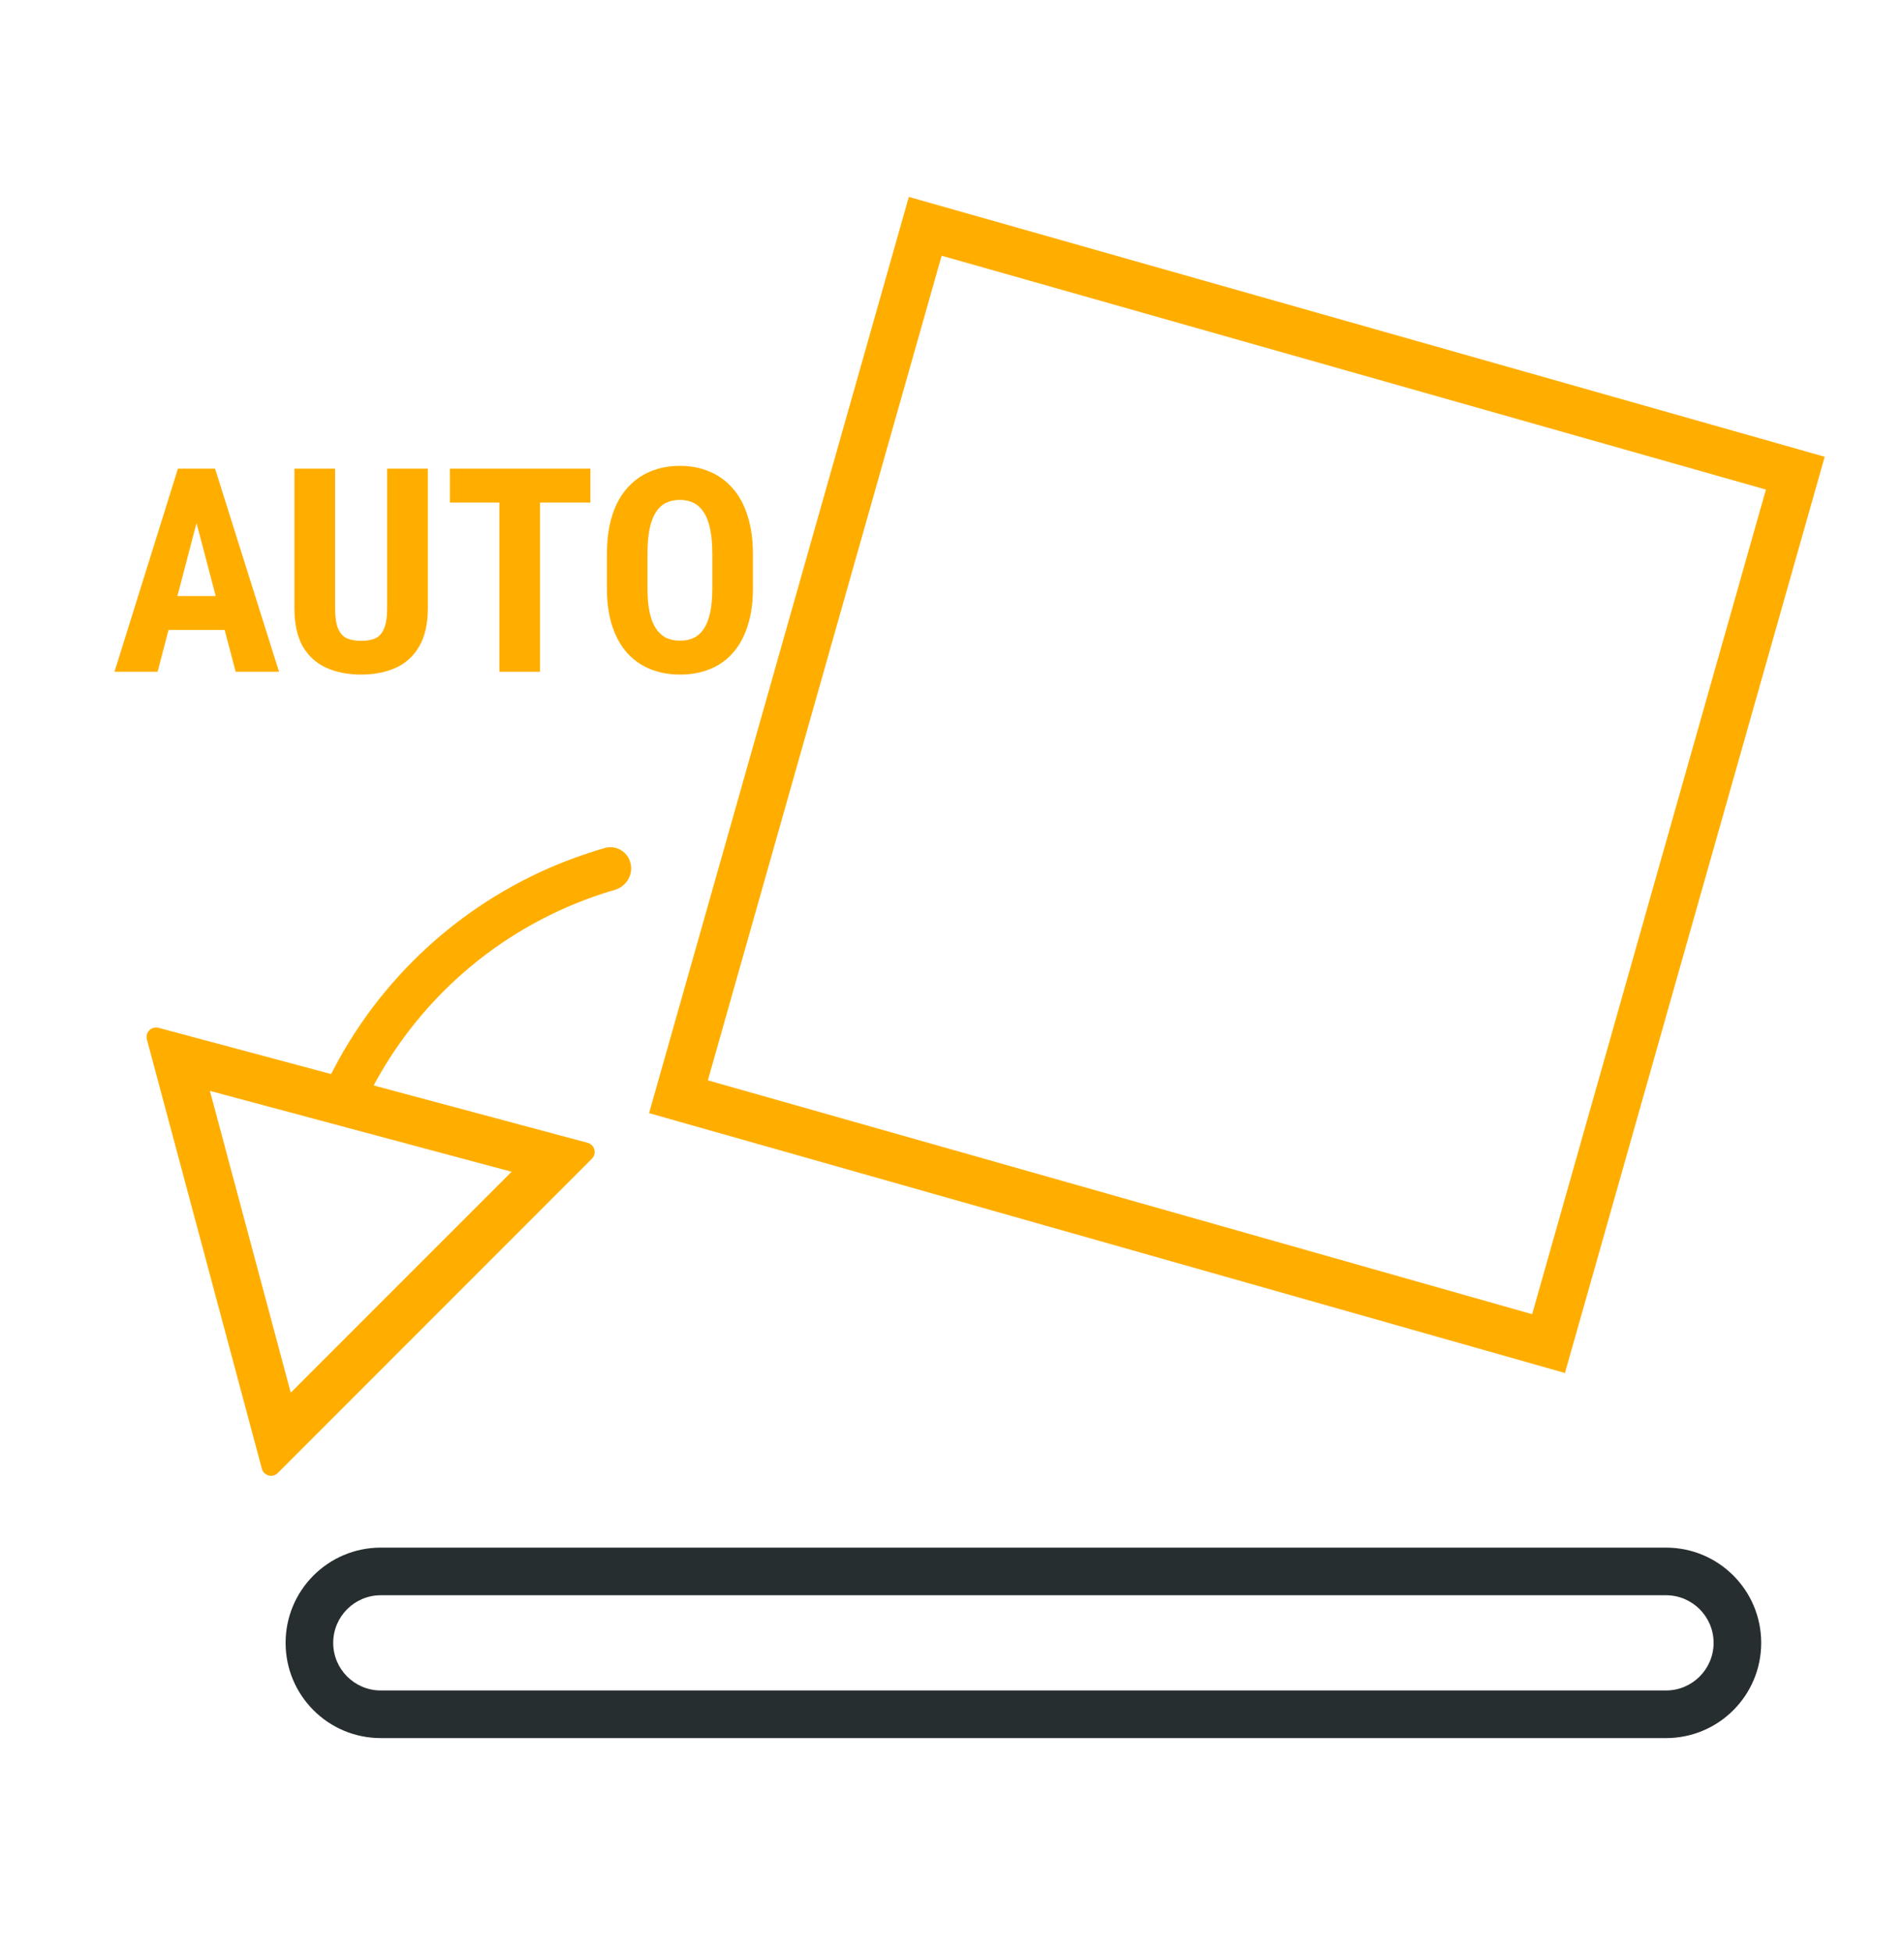 <svg width="40" height="41" viewBox="0 0 40 41" fill="none" xmlns="http://www.w3.org/2000/svg">
<path fill-rule="evenodd" clip-rule="evenodd" d="M12.434 24.334C12.543 24.225 12.494 24.039 12.345 23.999L3.331 21.584C3.182 21.544 3.046 21.68 3.086 21.829L5.501 30.843C5.541 30.992 5.727 31.042 5.836 30.933L12.434 24.334ZM6.108 29.246L10.748 24.607L4.41 22.909L6.108 29.246Z" fill="#FFAE00"/>
<path fill-rule="evenodd" clip-rule="evenodd" d="M7.898 22.706C8.407 21.782 9.087 20.96 9.903 20.284C10.719 19.609 11.654 19.095 12.657 18.767C12.742 18.739 12.828 18.713 12.915 18.688C12.929 18.683 12.943 18.679 12.956 18.674C13.171 18.589 13.302 18.362 13.248 18.133C13.192 17.891 12.948 17.739 12.709 17.807C12.693 17.812 12.678 17.816 12.662 17.821C12.564 17.849 12.466 17.88 12.369 17.912C11.261 18.274 10.229 18.842 9.328 19.588C8.426 20.335 7.675 21.242 7.111 22.262C7.062 22.352 7.014 22.442 6.967 22.533C6.96 22.548 6.953 22.562 6.945 22.577C6.833 22.799 6.937 23.067 7.165 23.168C7.379 23.263 7.627 23.177 7.75 22.982C7.758 22.97 7.765 22.957 7.771 22.944C7.812 22.864 7.854 22.784 7.898 22.706Z" fill="#FFAE00"/>
<path fill-rule="evenodd" clip-rule="evenodd" d="M35 33.5H8C7.448 33.5 7 33.948 7 34.5C7 35.052 7.448 35.5 8 35.5H35C35.552 35.5 36 35.052 36 34.5C36 33.948 35.552 33.5 35 33.5ZM8 32.5C6.895 32.5 6 33.395 6 34.5C6 35.605 6.895 36.5 8 36.5H35C36.105 36.5 37 35.605 37 34.5C37 33.395 36.105 32.5 35 32.5H8Z" fill="#262E30"/>
<path fill-rule="evenodd" clip-rule="evenodd" d="M37.099 10.281L19.782 5.37L14.871 22.687L32.188 27.598L37.099 10.281ZM19.093 4.135L13.636 23.376L32.877 28.833L38.334 9.592L19.093 4.135Z" fill="#FFAE00"/>
<path d="M4.228 10.604L3.311 14.107H2.405L3.738 9.842H4.304L4.228 10.604ZM4.951 14.107L4.028 10.604L3.943 9.842H4.518L5.862 14.107H4.951ZM4.983 12.517V13.229H3.059V12.517H4.983Z" fill="#FFAE00"/>
<path d="M8.133 9.842H8.988V12.771C8.988 13.1 8.928 13.367 8.807 13.574C8.688 13.779 8.523 13.93 8.312 14.025C8.101 14.119 7.859 14.166 7.588 14.166C7.315 14.166 7.071 14.119 6.858 14.025C6.646 13.93 6.48 13.779 6.36 13.574C6.243 13.367 6.185 13.1 6.185 12.771V9.842H7.04V12.771C7.04 12.957 7.061 13.1 7.102 13.199C7.145 13.299 7.206 13.367 7.286 13.404C7.368 13.44 7.469 13.457 7.588 13.457C7.709 13.457 7.809 13.44 7.887 13.404C7.967 13.367 8.027 13.299 8.068 13.199C8.111 13.1 8.133 12.957 8.133 12.771V9.842Z" fill="#FFAE00"/>
<path d="M11.344 9.842V14.107H10.491V9.842H11.344ZM12.404 9.842V10.554H9.451V9.842H12.404Z" fill="#FFAE00"/>
<path d="M15.818 11.644V12.355C15.818 12.656 15.78 12.92 15.706 13.146C15.634 13.371 15.53 13.56 15.396 13.712C15.263 13.862 15.102 13.976 14.912 14.052C14.725 14.128 14.517 14.166 14.288 14.166C14.06 14.166 13.851 14.128 13.661 14.052C13.474 13.976 13.312 13.862 13.175 13.712C13.04 13.56 12.936 13.371 12.861 13.146C12.787 12.92 12.75 12.656 12.75 12.355V11.644C12.75 11.335 12.786 11.065 12.858 10.835C12.931 10.602 13.035 10.409 13.172 10.255C13.309 10.099 13.471 9.981 13.658 9.903C13.846 9.823 14.054 9.783 14.282 9.783C14.511 9.783 14.719 9.823 14.906 9.903C15.094 9.981 15.256 10.099 15.393 10.255C15.529 10.409 15.634 10.602 15.706 10.835C15.78 11.065 15.818 11.335 15.818 11.644ZM14.965 12.355V11.638C14.965 11.435 14.95 11.262 14.921 11.119C14.892 10.975 14.848 10.856 14.789 10.765C14.731 10.673 14.659 10.605 14.575 10.562C14.491 10.52 14.394 10.498 14.282 10.498C14.171 10.498 14.072 10.52 13.986 10.562C13.902 10.605 13.831 10.673 13.773 10.765C13.716 10.856 13.673 10.975 13.644 11.119C13.616 11.262 13.603 11.435 13.603 11.638V12.355C13.603 12.551 13.617 12.718 13.647 12.856C13.676 12.995 13.72 13.108 13.778 13.196C13.837 13.284 13.908 13.35 13.992 13.393C14.078 13.434 14.177 13.454 14.288 13.454C14.398 13.454 14.494 13.434 14.578 13.393C14.664 13.35 14.735 13.284 14.792 13.196C14.849 13.108 14.892 12.995 14.921 12.856C14.95 12.718 14.965 12.551 14.965 12.355Z" fill="#FFAE00"/>
</svg>
